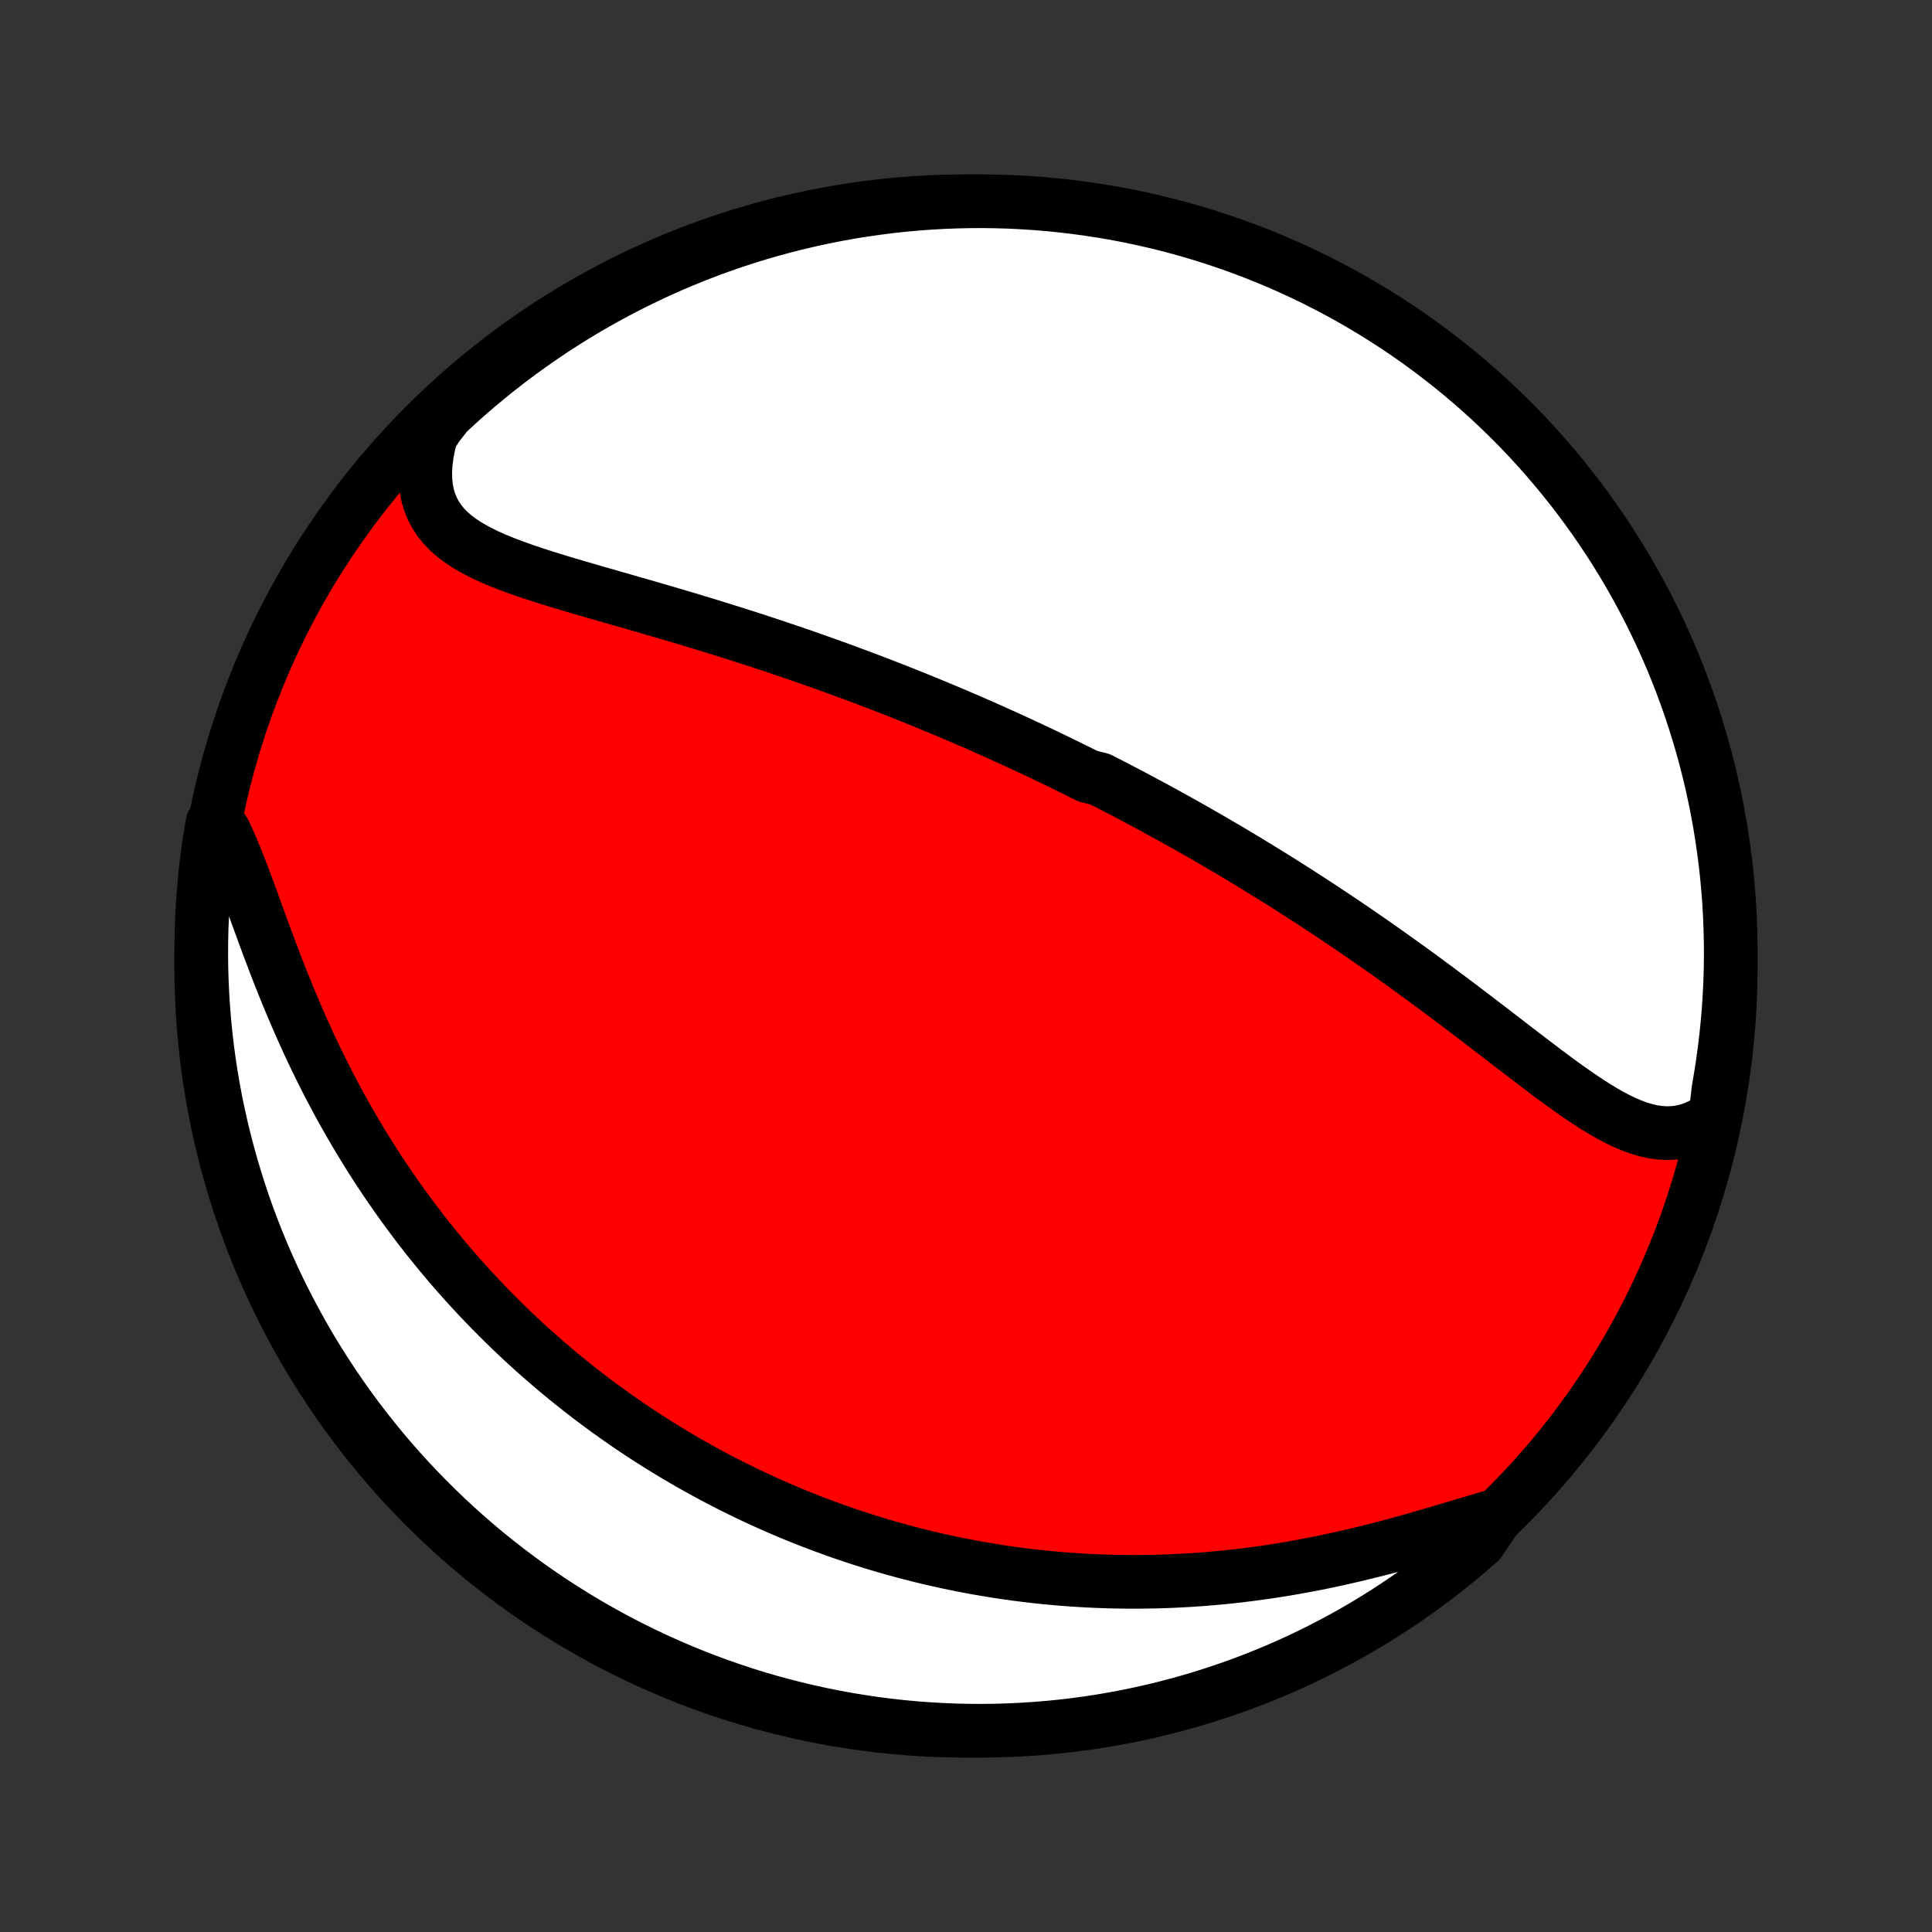 <?xml version="1.0" encoding="utf-8" standalone="no"?>
<!DOCTYPE svg PUBLIC "-//W3C//DTD SVG 1.1//EN"
  "http://www.w3.org/Graphics/SVG/1.1/DTD/svg11.dtd">
<!-- Created with matplotlib (http://matplotlib.org/) -->
<svg height="72pt" version="1.1" viewBox="0 0 72 72" width="72pt" xmlns="http://www.w3.org/2000/svg" xmlns:xlink="http://www.w3.org/1999/xlink">
 <rect x="0" y="0" width="72" height="72" fill="#333333" stroke="none"/>
 <defs>
  <style type="text/css">
*{stroke-linecap:butt;stroke-linejoin:round;}
  </style>
 </defs>
 <g id="figure_1">
  <g id="patch_1">
   <path d="
M0 72
L72 72
L72 0
L0 0
z
" style="fill:none;"/>
  </g>
  <g id="axes_1">
   <g id="PatchCollection_1">
    <defs>
     <path d="
M36 -7.5
C43.558 -7.5 50.808 -10.503 56.153 -15.848
C61.497 -21.192 64.5 -28.442 64.5 -36
C64.5 -43.558 61.497 -50.808 56.153 -56.153
C50.808 -61.497 43.558 -64.5 36 -64.5
C28.442 -64.5 21.192 -61.497 15.848 -56.153
C10.503 -50.808 7.5 -43.558 7.5 -36
C7.5 -28.442 10.503 -21.192 15.848 -15.848
C21.192 -10.503 28.442 -7.5 36 -7.5
z
" id="C0_0_a811fe30f3"/>
     <path d="
M63.927 -30.406
L63.672 -30.23
L63.414 -30.083
L63.155 -29.965
L62.894 -29.875
L62.633 -29.814
L62.371 -29.78
L62.109 -29.771
L61.846 -29.787
L61.584 -29.825
L61.322 -29.885
L61.059 -29.964
L60.796 -30.061
L60.533 -30.174
L60.27 -30.301
L60.006 -30.44
L59.742 -30.591
L59.477 -30.752
L59.212 -30.922
L58.946 -31.099
L58.68 -31.282
L58.413 -31.47
L58.146 -31.663
L57.878 -31.86
L57.61 -32.06
L57.342 -32.263
L57.074 -32.467
L56.805 -32.672
L56.536 -32.878
L56.267 -33.085
L55.998 -33.292
L55.73 -33.498
L55.461 -33.705
L55.193 -33.91
L54.926 -34.114
L54.658 -34.318
L54.392 -34.52
L54.126 -34.72
L53.86 -34.919
L53.595 -35.117
L53.331 -35.312
L53.068 -35.506
L52.806 -35.698
L52.544 -35.888
L52.283 -36.076
L52.024 -36.262
L51.765 -36.446
L51.508 -36.628
L51.251 -36.808
L50.996 -36.986
L50.741 -37.162
L50.488 -37.336
L50.235 -37.508
L49.984 -37.677
L49.734 -37.845
L49.484 -38.011
L49.236 -38.175
L48.989 -38.337
L48.743 -38.497
L48.498 -38.655
L48.254 -38.812
L48.011 -38.967
L47.768 -39.12
L47.527 -39.271
L47.286 -39.42
L47.047 -39.568
L46.808 -39.715
L46.57 -39.86
L46.333 -40.003
L46.096 -40.145
L45.861 -40.285
L45.625 -40.424
L45.391 -40.561
L45.157 -40.697
L44.923 -40.832
L44.691 -40.966
L44.458 -41.098
L44.226 -41.23
L43.994 -41.36
L43.763 -41.489
L43.532 -41.616
L43.301 -41.743
L43.07 -41.869
L42.84 -41.993
L42.609 -42.117
L42.379 -42.24
L42.149 -42.362
L41.919 -42.483
L41.688 -42.603
L41.458 -42.722
L41.227 -42.841
L40.996 -42.959
L40.533 -43.076
L40.301 -43.192
L40.069 -43.308
L39.836 -43.423
L39.603 -43.537
L39.369 -43.651
L39.134 -43.764
L38.899 -43.877
L38.663 -43.989
L38.426 -44.1
L38.188 -44.211
L37.95 -44.322
L37.71 -44.432
L37.47 -44.541
L37.228 -44.651
L36.986 -44.76
L36.742 -44.868
L36.497 -44.976
L36.251 -45.084
L36.003 -45.191
L35.754 -45.298
L35.504 -45.405
L35.252 -45.511
L34.998 -45.617
L34.743 -45.723
L34.487 -45.828
L34.228 -45.934
L33.968 -46.039
L33.706 -46.143
L33.443 -46.248
L33.177 -46.352
L32.91 -46.456
L32.64 -46.56
L32.368 -46.663
L32.095 -46.766
L31.819 -46.869
L31.541 -46.972
L31.261 -47.075
L30.978 -47.177
L30.694 -47.279
L30.407 -47.381
L30.118 -47.482
L29.826 -47.584
L29.532 -47.684
L29.236 -47.785
L28.937 -47.886
L28.636 -47.986
L28.333 -48.086
L28.027 -48.185
L27.719 -48.284
L27.409 -48.383
L27.096 -48.481
L26.781 -48.58
L26.464 -48.678
L26.145 -48.775
L25.825 -48.872
L25.502 -48.969
L25.177 -49.065
L24.851 -49.162
L24.523 -49.258
L24.194 -49.353
L23.864 -49.449
L23.533 -49.544
L23.201 -49.639
L22.869 -49.734
L22.536 -49.83
L22.204 -49.925
L21.873 -50.021
L21.542 -50.117
L21.213 -50.214
L20.886 -50.312
L20.561 -50.412
L20.239 -50.513
L19.921 -50.615
L19.608 -50.72
L19.299 -50.828
L18.997 -50.94
L18.701 -51.055
L18.413 -51.174
L18.135 -51.299
L17.866 -51.431
L17.609 -51.569
L17.364 -51.715
L17.133 -51.87
L16.918 -52.035
L16.718 -52.211
L16.537 -52.399
L16.374 -52.6
L16.232 -52.815
L16.111 -53.044
L16.012 -53.288
L15.936 -53.547
L15.883 -53.822
L15.854 -54.111
L15.848 -54.416
L15.867 -54.734
L15.908 -55.066
L15.973 -55.411
L16.061 -55.766
L16.301 -56.132
L16.664 -56.596
L17.032 -56.937
L17.406 -57.271
L17.786 -57.599
L18.171 -57.92
L18.562 -58.235
L18.958 -58.542
L19.359 -58.843
L19.766 -59.137
L20.177 -59.424
L20.593 -59.704
L21.014 -59.977
L21.439 -60.242
L21.869 -60.5
L22.303 -60.75
L22.741 -60.993
L23.184 -61.228
L23.63 -61.456
L24.08 -61.675
L24.534 -61.888
L24.991 -62.092
L25.451 -62.288
L25.915 -62.476
L26.381 -62.656
L26.851 -62.828
L27.324 -62.992
L27.799 -63.147
L28.276 -63.294
L28.756 -63.434
L29.238 -63.564
L29.723 -63.686
L30.209 -63.8
L30.697 -63.905
L31.186 -64.002
L31.677 -64.091
L32.169 -64.17
L32.663 -64.241
L33.157 -64.304
L33.653 -64.358
L34.149 -64.403
L34.645 -64.44
L35.142 -64.468
L35.64 -64.487
L36.137 -64.498
L36.635 -64.5
L37.132 -64.493
L37.629 -64.478
L38.125 -64.453
L38.621 -64.421
L39.115 -64.379
L39.609 -64.329
L40.102 -64.27
L40.594 -64.203
L41.084 -64.127
L41.573 -64.043
L42.06 -63.95
L42.545 -63.848
L43.028 -63.738
L43.509 -63.62
L43.987 -63.493
L44.464 -63.358
L44.937 -63.214
L45.408 -63.062
L45.876 -62.902
L46.342 -62.734
L46.803 -62.558
L47.262 -62.373
L47.717 -62.181
L48.169 -61.98
L48.617 -61.772
L49.061 -61.555
L49.501 -61.331
L49.937 -61.099
L50.369 -60.86
L50.796 -60.613
L51.219 -60.358
L51.637 -60.096
L52.051 -59.827
L52.459 -59.551
L52.863 -59.267
L53.261 -58.976
L53.654 -58.678
L54.042 -58.374
L54.424 -58.062
L54.801 -57.744
L55.172 -57.419
L55.537 -57.088
L55.896 -56.75
L56.249 -56.406
L56.596 -56.055
L56.937 -55.699
L57.271 -55.336
L57.599 -54.968
L57.92 -54.594
L58.235 -54.214
L58.542 -53.829
L58.843 -53.438
L59.137 -53.042
L59.424 -52.641
L59.704 -52.234
L59.977 -51.823
L60.242 -51.407
L60.5 -50.986
L60.75 -50.561
L60.993 -50.131
L61.228 -49.697
L61.456 -49.259
L61.675 -48.816
L61.888 -48.37
L62.092 -47.92
L62.288 -47.467
L62.476 -47.009
L62.656 -46.549
L62.828 -46.085
L62.992 -45.618
L63.147 -45.149
L63.294 -44.676
L63.434 -44.201
L63.564 -43.724
L63.686 -43.244
L63.8 -42.761
L63.905 -42.277
L64.002 -41.791
L64.091 -41.303
L64.17 -40.814
L64.241 -40.323
L64.304 -39.831
L64.358 -39.337
L64.403 -38.843
L64.44 -38.347
L64.468 -37.851
L64.487 -37.355
L64.498 -36.858
L64.5 -36.36
L64.493 -35.863
L64.478 -35.365
L64.453 -34.868
L64.421 -34.371
L64.379 -33.875
L64.329 -33.379
L64.27 -32.885
L64.203 -32.391
L64.127 -31.898
L64.043 -31.406
z
" id="C0_1_e821bed40c"/>
     <path d="
M55.794 -15.53
L55.407 -15.42
L55.013 -15.305
L54.611 -15.185
L54.202 -15.063
L53.788 -14.94
L53.368 -14.816
L52.945 -14.693
L52.518 -14.572
L52.087 -14.453
L51.655 -14.337
L51.221 -14.225
L50.785 -14.117
L50.349 -14.013
L49.912 -13.913
L49.476 -13.819
L49.04 -13.73
L48.605 -13.647
L48.171 -13.569
L47.739 -13.496
L47.309 -13.429
L46.881 -13.368
L46.455 -13.312
L46.032 -13.262
L45.611 -13.217
L45.193 -13.178
L44.779 -13.144
L44.367 -13.116
L43.959 -13.093
L43.554 -13.074
L43.152 -13.061
L42.754 -13.053
L42.359 -13.049
L41.968 -13.05
L41.581 -13.056
L41.197 -13.066
L40.817 -13.08
L40.44 -13.098
L40.068 -13.121
L39.698 -13.148
L39.333 -13.178
L38.971 -13.212
L38.612 -13.249
L38.257 -13.291
L37.906 -13.335
L37.557 -13.383
L37.213 -13.434
L36.871 -13.489
L36.533 -13.546
L36.198 -13.607
L35.867 -13.67
L35.538 -13.736
L35.212 -13.806
L34.89 -13.877
L34.57 -13.952
L34.253 -14.029
L33.939 -14.109
L33.628 -14.191
L33.319 -14.276
L33.014 -14.363
L32.71 -14.452
L32.409 -14.544
L32.111 -14.639
L31.814 -14.735
L31.52 -14.834
L31.228 -14.935
L30.939 -15.039
L30.651 -15.145
L30.366 -15.252
L30.082 -15.363
L29.8 -15.475
L29.52 -15.589
L29.242 -15.706
L28.966 -15.825
L28.691 -15.946
L28.418 -16.07
L28.146 -16.195
L27.876 -16.323
L27.608 -16.453
L27.34 -16.585
L27.074 -16.72
L26.81 -16.857
L26.546 -16.996
L26.284 -17.138
L26.023 -17.282
L25.762 -17.428
L25.503 -17.577
L25.245 -17.728
L24.988 -17.882
L24.732 -18.039
L24.477 -18.198
L24.222 -18.359
L23.968 -18.523
L23.715 -18.691
L23.463 -18.86
L23.212 -19.033
L22.961 -19.209
L22.711 -19.387
L22.461 -19.569
L22.212 -19.753
L21.964 -19.941
L21.716 -20.132
L21.469 -20.326
L21.222 -20.523
L20.976 -20.724
L20.73 -20.929
L20.485 -21.137
L20.24 -21.348
L19.995 -21.563
L19.752 -21.782
L19.508 -22.005
L19.265 -22.232
L19.023 -22.463
L18.781 -22.698
L18.54 -22.937
L18.299 -23.18
L18.059 -23.428
L17.82 -23.68
L17.581 -23.937
L17.343 -24.198
L17.106 -24.464
L16.869 -24.735
L16.634 -25.011
L16.399 -25.291
L16.165 -25.577
L15.932 -25.867
L15.701 -26.163
L15.471 -26.464
L15.242 -26.77
L15.014 -27.082
L14.788 -27.399
L14.563 -27.722
L14.34 -28.049
L14.119 -28.383
L13.9 -28.721
L13.683 -29.066
L13.468 -29.416
L13.256 -29.77
L13.046 -30.131
L12.838 -30.497
L12.633 -30.867
L12.431 -31.243
L12.232 -31.624
L12.036 -32.01
L11.844 -32.4
L11.654 -32.794
L11.468 -33.192
L11.286 -33.594
L11.107 -33.999
L10.932 -34.407
L10.76 -34.817
L10.592 -35.229
L10.427 -35.642
L10.266 -36.056
L10.109 -36.469
L9.954 -36.882
L9.803 -37.292
L9.654 -37.699
L9.507 -38.102
L9.363 -38.5
L9.219 -38.891
L9.077 -39.274
L8.934 -39.647
L8.791 -40.01
L8.646 -40.359
L8.499 -40.695
L8.35 -41.015
L7.918 -41.317
L7.838 -40.864
L7.765 -40.373
L7.702 -39.881
L7.647 -39.388
L7.601 -38.893
L7.564 -38.398
L7.535 -37.902
L7.514 -37.406
L7.503 -36.908
L7.5 -36.411
L7.506 -35.914
L7.521 -35.416
L7.544 -34.919
L7.576 -34.422
L7.616 -33.926
L7.665 -33.43
L7.723 -32.935
L7.789 -32.441
L7.864 -31.948
L7.948 -31.456
L8.04 -30.966
L8.141 -30.477
L8.25 -29.99
L8.368 -29.505
L8.494 -29.022
L8.628 -28.54
L8.771 -28.061
L8.922 -27.585
L9.081 -27.111
L9.248 -26.64
L9.424 -26.172
L9.608 -25.706
L9.799 -25.244
L9.999 -24.785
L10.207 -24.329
L10.422 -23.877
L10.646 -23.429
L10.877 -22.985
L11.115 -22.544
L11.361 -22.108
L11.615 -21.675
L11.876 -21.248
L12.145 -20.824
L12.421 -20.405
L12.704 -19.992
L12.994 -19.582
L13.291 -19.178
L13.595 -18.779
L13.906 -18.386
L14.223 -17.997
L14.547 -17.615
L14.878 -17.237
L15.215 -16.866
L15.559 -16.5
L15.909 -16.14
L16.264 -15.787
L16.626 -15.439
L16.994 -15.098
L17.367 -14.763
L17.747 -14.434
L18.131 -14.112
L18.522 -13.797
L18.917 -13.489
L19.318 -13.187
L19.724 -12.892
L20.135 -12.605
L20.55 -12.324
L20.971 -12.051
L21.395 -11.785
L21.825 -11.526
L22.258 -11.275
L22.696 -11.032
L23.138 -10.796
L23.584 -10.567
L24.034 -10.347
L24.487 -10.134
L24.944 -9.929
L25.404 -9.732
L25.867 -9.543
L26.334 -9.362
L26.803 -9.189
L27.275 -9.025
L27.75 -8.868
L28.227 -8.72
L28.707 -8.58
L29.189 -8.449
L29.673 -8.326
L30.159 -8.211
L30.647 -8.105
L31.136 -8.007
L31.627 -7.918
L32.119 -7.838
L32.612 -7.765
L33.107 -7.702
L33.602 -7.647
L34.098 -7.601
L34.594 -7.564
L35.092 -7.535
L35.589 -7.514
L36.086 -7.503
L36.584 -7.5
L37.081 -7.506
L37.578 -7.521
L38.074 -7.544
L38.57 -7.576
L39.065 -7.616
L39.559 -7.665
L40.052 -7.723
L40.544 -7.789
L41.034 -7.864
L41.523 -7.948
L42.01 -8.04
L42.495 -8.141
L42.978 -8.25
L43.46 -8.368
L43.938 -8.494
L44.415 -8.628
L44.889 -8.771
L45.36 -8.922
L45.828 -9.081
L46.294 -9.248
L46.756 -9.424
L47.215 -9.608
L47.671 -9.799
L48.123 -9.999
L48.571 -10.207
L49.016 -10.422
L49.456 -10.646
L49.892 -10.877
L50.325 -11.115
L50.752 -11.361
L51.176 -11.615
L51.594 -11.876
L52.008 -12.145
L52.417 -12.421
L52.822 -12.704
L53.221 -12.994
L53.614 -13.291
L54.003 -13.595
L54.385 -13.906
L54.763 -14.223
L55.134 -14.547
z
" id="C0_2_24f0d4b4ca"/>
    </defs>
    <g clip-path="url(#p1bffca34e9)">
     <use style="fill:#ff0000;stroke:#000000;stroke-width:2.0;" x="0.0" xlink:href="#C0_0_a811fe30f3" y="72.0"/>
    </g>
    <g clip-path="url(#p1bffca34e9)">
     <use style="fill:#ffffff;stroke:#000000;stroke-width:2.0;" x="0.0" xlink:href="#C0_1_e821bed40c" y="72.0"/>
    </g>
    <g clip-path="url(#p1bffca34e9)">
     <use style="fill:#ffffff;stroke:#000000;stroke-width:2.0;" x="0.0" xlink:href="#C0_2_24f0d4b4ca" y="72.0"/>
    </g>
   </g>
  </g>
 </g>
 <defs>
  <clipPath id="p1bffca34e9">
   <rect height="72.0" width="72.0" x="0.0" y="0.0"/>
  </clipPath>
 </defs>
</svg>
